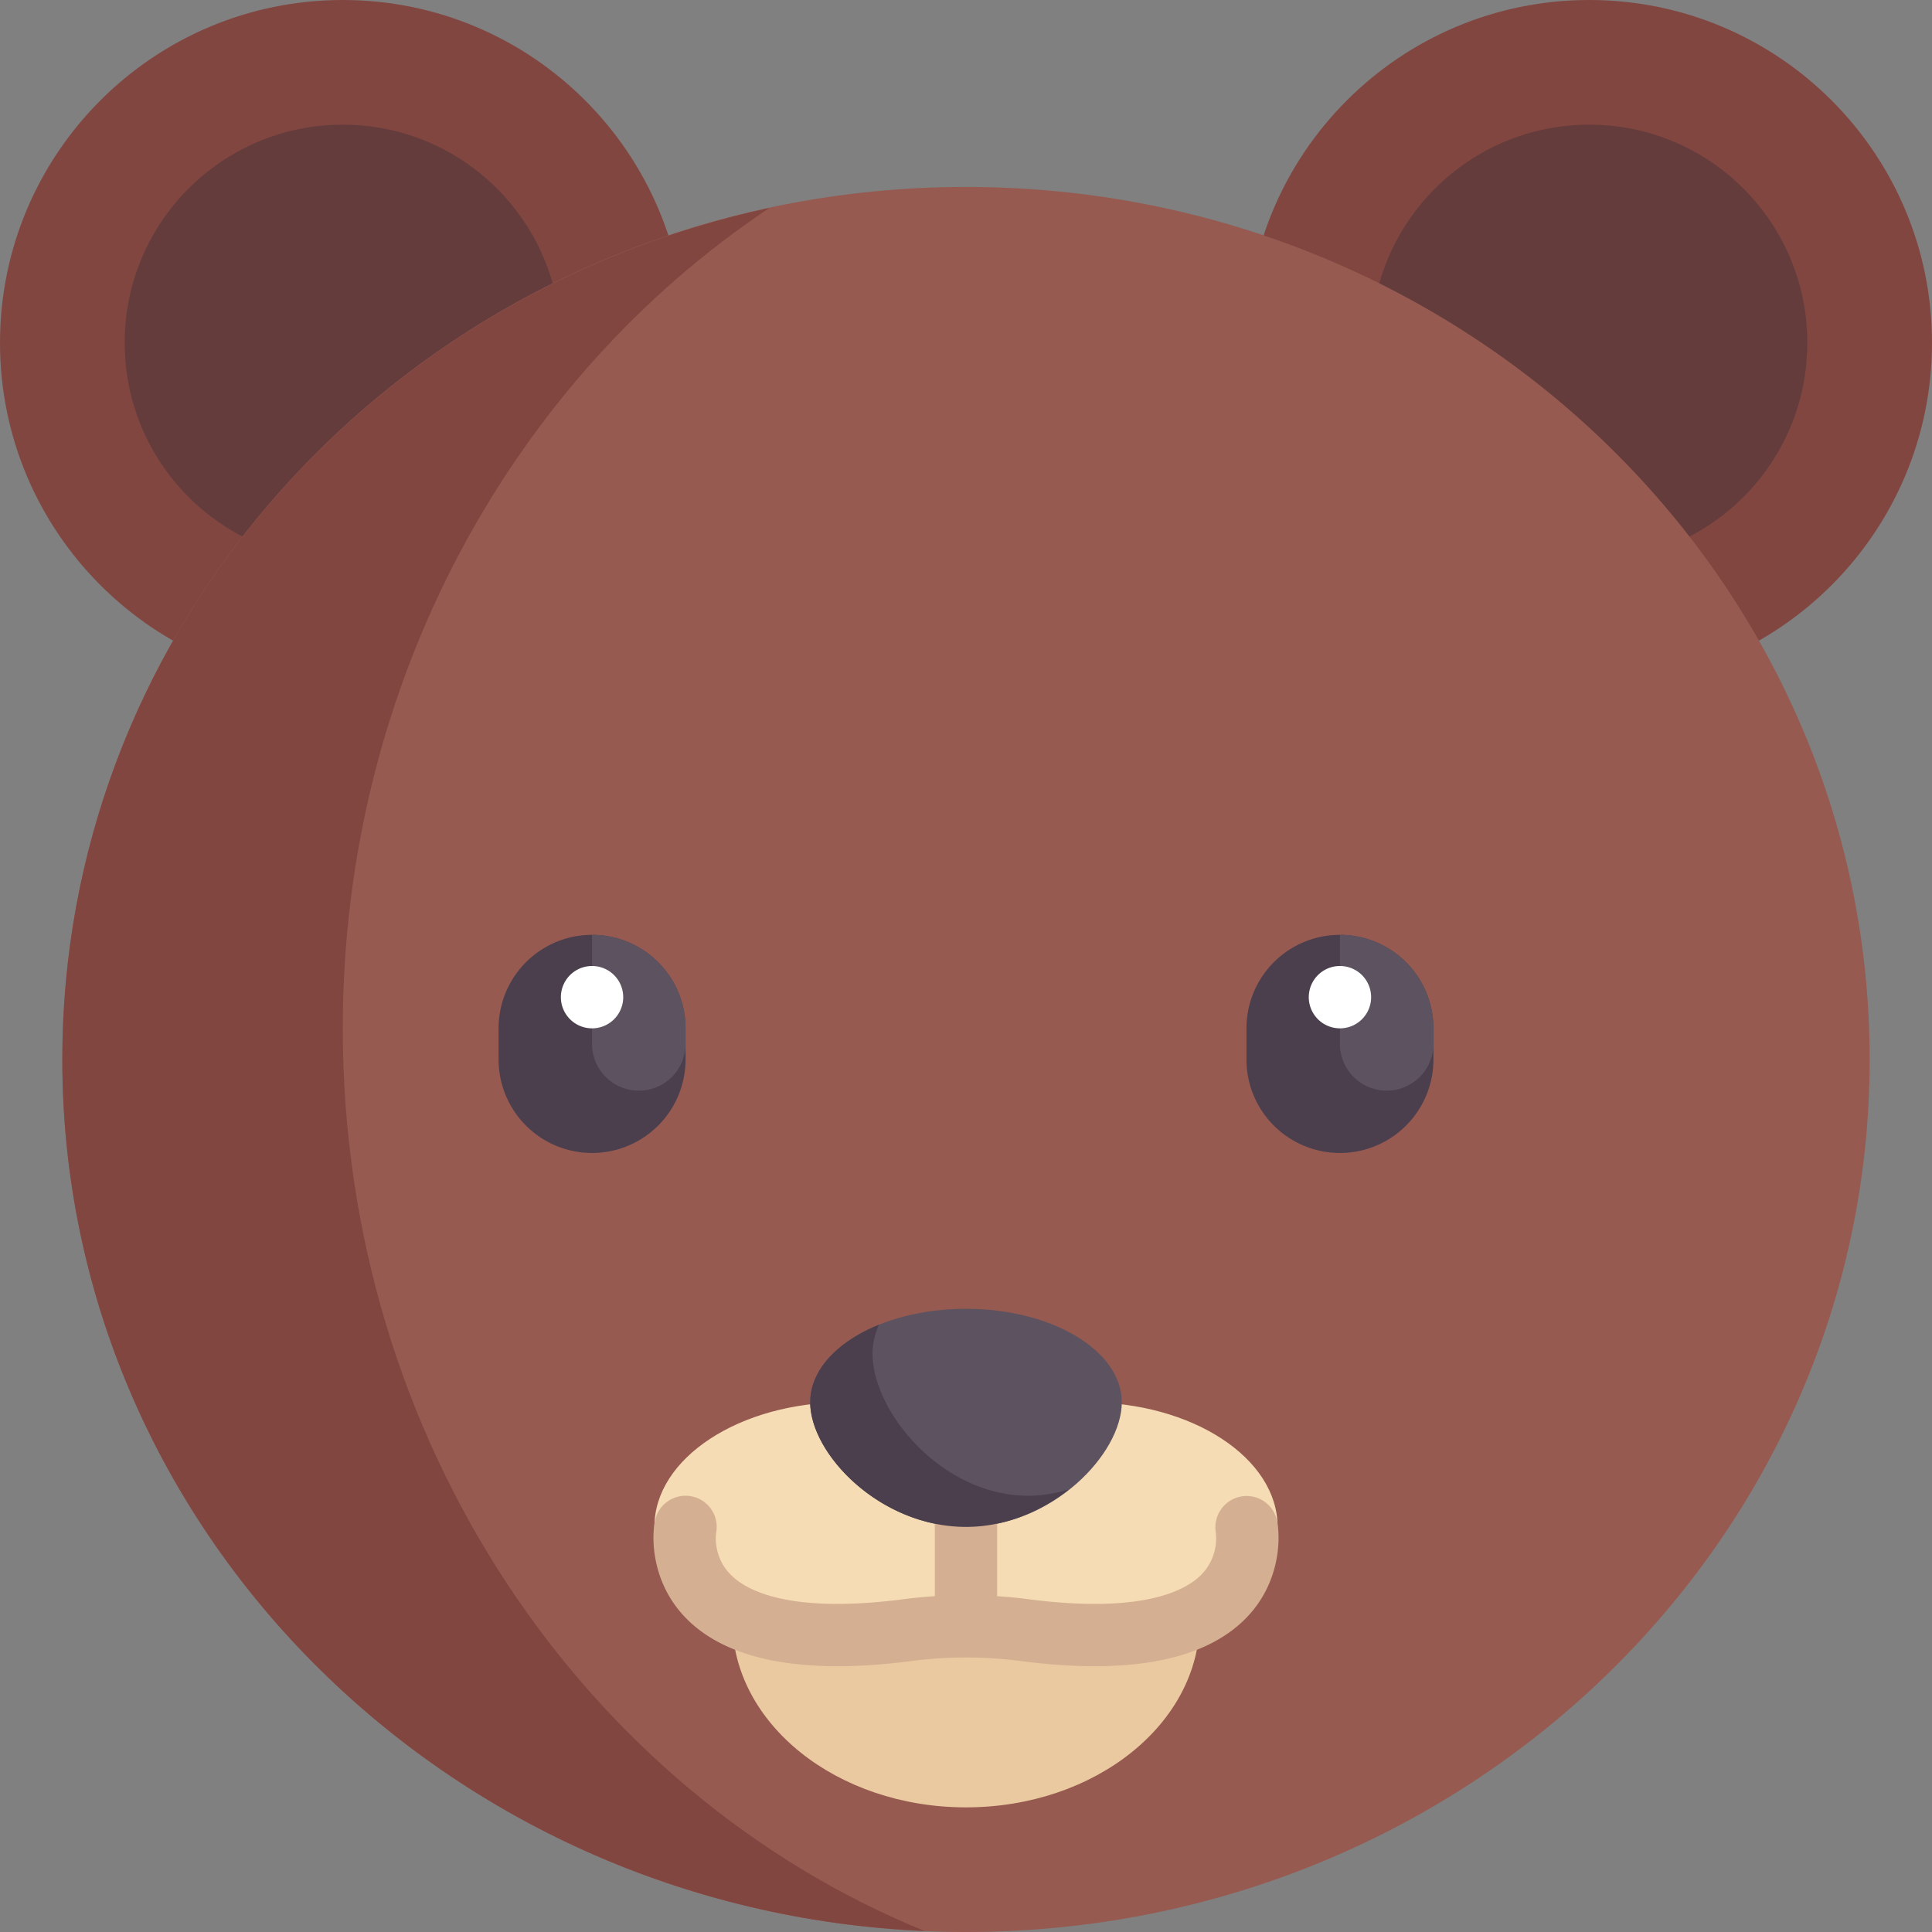 <svg width="70" height="70" viewBox="0 0 90 90" fill="none" xmlns="http://www.w3.org/2000/svg"><rect x="0" y="0" width="90" height="90" fill="#808080" stroke="none"/><g clip-path="url(#a)"><path d="M74.032 31.936c8.819 0 15.968-7.15 15.968-15.968C90 7.149 82.85 0 74.032 0c-8.819 0-15.968 7.15-15.968 15.968 0 8.819 7.15 15.968 15.968 15.968Z" fill="#824641"/><path d="M74.032 26.13c5.612 0 10.161-4.55 10.161-10.162 0-5.612-4.55-10.161-10.16-10.161-5.613 0-10.162 4.55-10.162 10.161 0 5.612 4.55 10.161 10.161 10.161Z" fill="#643C3C"/><path d="M15.968 31.936c8.819 0 15.968-7.15 15.968-15.968C31.936 7.149 24.786 0 15.968 0 7.149 0 0 7.15 0 15.968c0 8.819 7.15 15.968 15.968 15.968Z" fill="#824641"/><path d="M15.968 26.13c5.612 0 10.161-4.55 10.161-10.162 0-5.612-4.55-10.161-10.161-10.161-5.612 0-10.161 4.55-10.161 10.161 0 5.612 4.55 10.161 10.161 10.161Z" fill="#643C3C"/><path d="M45 90c23.249 0 42.096-18.198 42.096-40.646S68.25 8.708 45 8.708c-23.249 0-42.096 18.198-42.096 40.646S21.75 90 45 90Z" fill="#965A50"/><path d="M45 84.194c6.013 0 10.887-3.9 10.887-8.71 0-4.81-4.874-8.71-10.887-8.71-6.013 0-10.887 3.9-10.887 8.71 0 4.81 4.874 8.71 10.887 8.71Z" fill="#EBC9A0"/><path d="M15.968 47.903c0-16.133 7.947-30.275 19.879-38.218C17 13.72 2.903 29.944 2.903 49.355c0 21.822 17.814 39.623 40.166 40.598-15.843-6.46-27.101-22.845-27.101-42.05Z" fill="#824641"/><path d="M27.58 53.71a4.355 4.355 0 0 1-4.354-4.355v-1.452a4.355 4.355 0 0 1 8.71 0v1.452a4.355 4.355 0 0 1-4.355 4.355Z" fill="#4B3F4E"/><path d="M27.58 43.548v5.081a2.177 2.177 0 1 0 4.355 0v-.726a4.355 4.355 0 0 0-4.354-4.355Z" fill="#5D5360"/><path d="M27.58 47.904a1.452 1.452 0 1 0 0-2.904 1.452 1.452 0 0 0 0 2.904Z" fill="#fff"/><path d="M62.42 53.71a4.355 4.355 0 0 1-4.355-4.355v-1.452a4.355 4.355 0 0 1 8.71 0v1.452a4.355 4.355 0 0 1-4.356 4.355Z" fill="#4B3F4E"/><path d="M62.42 43.548v5.081a2.177 2.177 0 0 0 4.354 0v-.726a4.355 4.355 0 0 0-4.355-4.355Z" fill="#5D5360"/><path d="M62.42 47.904a1.452 1.452 0 1 0 0-2.904 1.452 1.452 0 0 0 0 2.904Z" fill="#fff"/><path d="M50.645 65.323c-2.144 0-4.111.498-5.645 1.327-1.534-.83-3.5-1.328-5.645-1.328-4.9 0-8.871 2.6-8.871 5.807 0 3.207 3.972 5.806 8.87 5.806 2.145 0 4.112-.498 5.646-1.327 1.534.83 3.5 1.327 5.645 1.327 4.9 0 8.871-2.6 8.871-5.806 0-3.207-3.972-5.806-8.87-5.806Z" fill="#F5DCB4"/><path d="M52.258 65.323c0 2.405-3.25 5.806-7.258 5.806-4.009 0-7.258-3.401-7.258-5.806 0-2.405 3.25-4.355 7.258-4.355s7.258 1.95 7.258 4.355Z" fill="#5D5360"/><path d="M59.488 70.844a1.444 1.444 0 0 0-1.682-1.13 1.463 1.463 0 0 0-1.17 1.677 2.407 2.407 0 0 1-.656 1.946c-.707.733-2.701 1.857-8.08 1.16-.482-.063-.965-.11-1.449-.14v-3.913c0-.801-.65-.767-1.451-.767-.802 0-1.452-.034-1.452.767v3.912c-.484.031-.967.078-1.448.14-5.38.698-7.374-.426-8.08-1.16-.826-.853-.664-1.901-.662-1.922a1.451 1.451 0 1 0-2.846-.57c-.183.916-.104 2.881 1.355 4.443 1.45 1.551 3.844 2.331 7.141 2.331 1.062 0 2.219-.08 3.466-.243a19.56 19.56 0 0 1 5.051 0c5.12.667 8.69-.037 10.607-2.088 1.46-1.562 1.539-3.527 1.356-4.443Z" fill="#D4AF91"/><path d="M47.903 69.677c-4.008 0-7.258-3.887-7.258-6.636 0-.463.122-.903.295-1.329-1.93.783-3.198 2.108-3.198 3.61 0 2.406 3.25 5.807 7.258 5.807 1.846 0 3.513-.736 4.794-1.75a6.41 6.41 0 0 1-1.89.298Z" fill="#4B3F4E"/></g><defs><clipPath id="a"><path fill="#fff" d="M0 0h90v90H0z"/></clipPath></defs></svg>